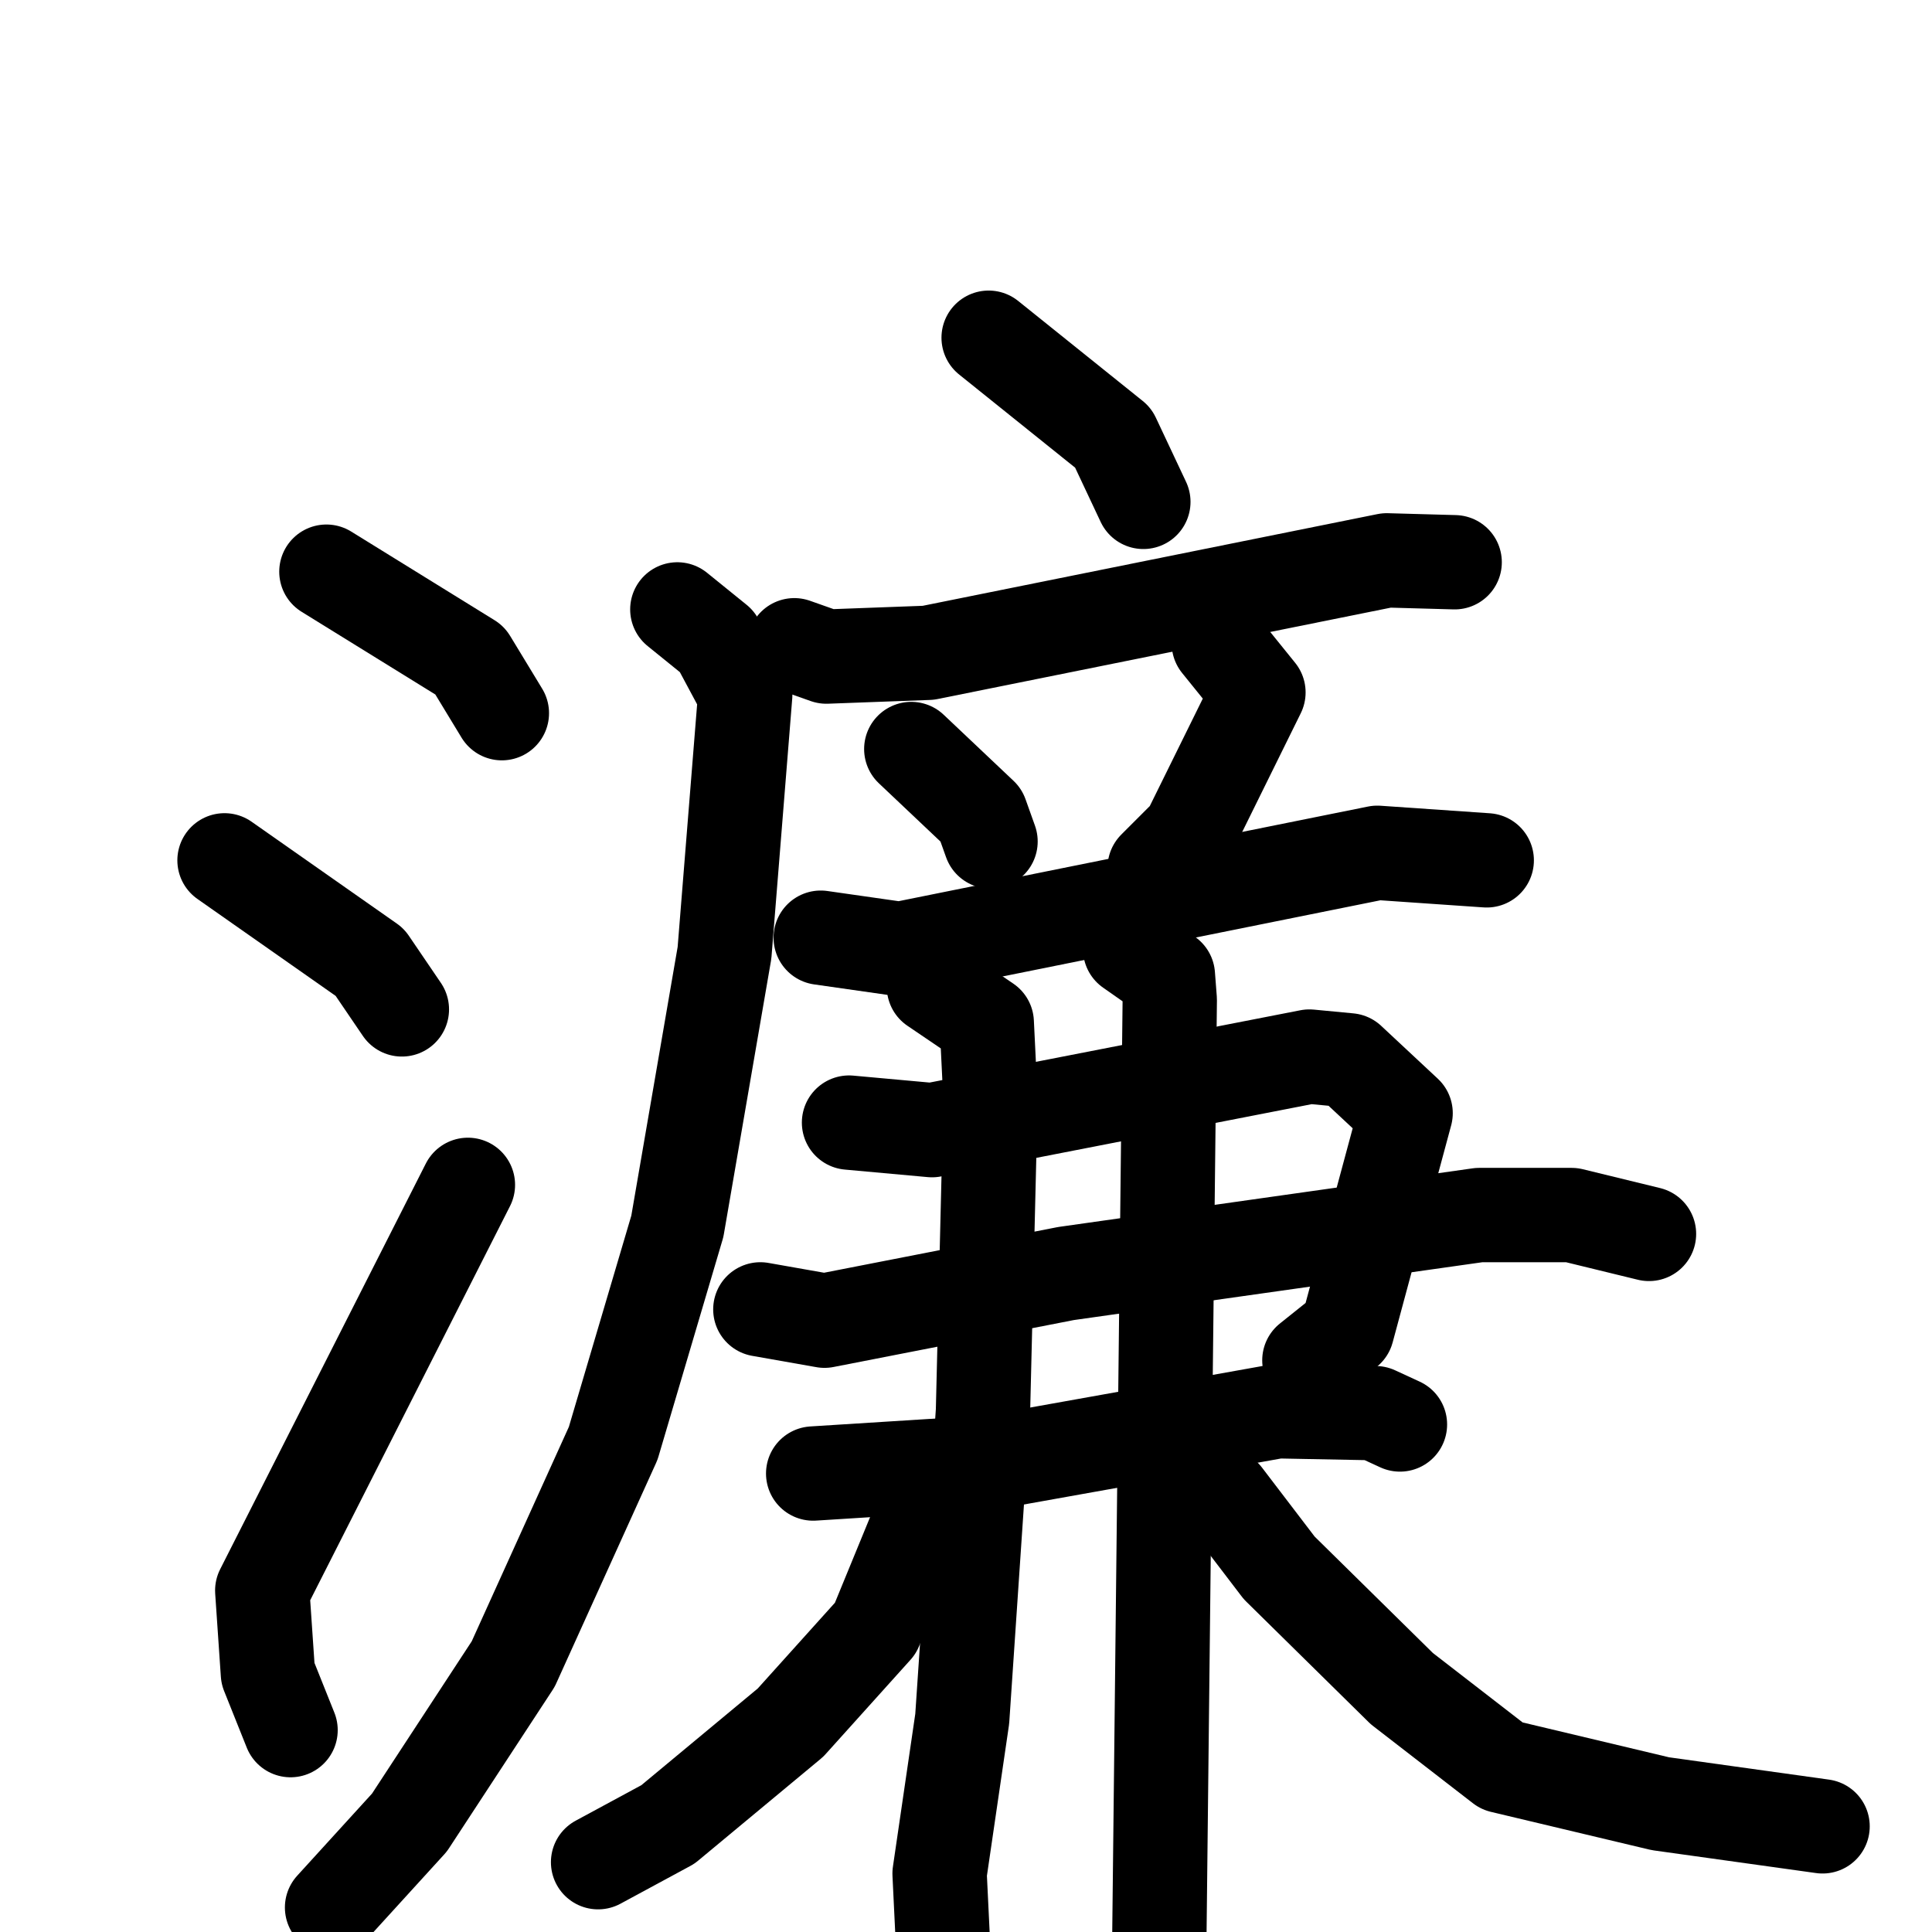 <svg xmlns="http://www.w3.org/2000/svg" viewBox="0 0 1024 1024">
  <g style="fill:none;stroke:#000000;stroke-width:50;stroke-linecap:round;stroke-linejoin:round;" transform="scale(1, 1) translate(0, 0)">
    <path d="M 173.0,303.0 L 249.0,350.0 L 266.0,378.0"/>
    <path d="M 119.0,456.0 L 196.0,510.0 L 213.0,535.0"/>
    <path d="M 154.0,917.0 L 142.0,887.0 L 139.0,843.0 L 248.0,628.0"/>
    <path d="M 524.0,179.0 L 590.0,232.0 L 606.0,266.0"/>
    <path d="M 421.0,342.0 L 438.0,348.0 L 492.0,346.0 L 735.0,297.0 L 771.0,298.0"/>
    <path d="M 359.0,323.0 L 380.0,340.0 L 395.0,368.0 L 384.0,505.0 L 359.0,650.0 L 325.0,765.0 L 272.0,882.0 L 217.0,966.0 L 176.0,1011.0"/>
    <path d="M 483.0,397.0 L 520.0,432.0 L 525.0,446.0"/>
    <path d="M 646.0,341.0 L 667.0,367.0 L 630.0,442.0 L 612.0,460.0"/>
    <path d="M 435.0,497.0 L 477.0,503.0 L 730.0,452.0 L 788.0,456.0"/>
    <path d="M 450.0,595.0 L 494.0,599.0 L 694.0,560.0 L 715.0,562.0 L 745.0,590.0 L 714.0,705.0 L 694.0,721.0"/>
    <path d="M 403.0,694.0 L 437.0,700.0 L 565.0,675.0 L 784.0,644.0 L 833.0,644.0 L 874.0,654.0"/>
    <path d="M 431.0,781.0 L 526.0,775.0 L 677.0,748.0 L 729.0,749.0 L 742.0,755.0"/>
    <path d="M 495.0,523.0 L 523.0,542.0 L 525.0,583.0 L 521.0,748.0 L 510.0,911.0 L 498.0,993.0 L 501.0,1055.0"/>
    <path d="M 599.0,503.0 L 619.0,517.0 L 620.0,530.0 L 614.0,1070.0"/>
    <path d="M 496.0,801.0 L 487.0,807.0 L 464.0,863.0 L 419.0,913.0 L 354.0,967.0 L 317.0,987.0"/>
    <path d="M 649.0,793.0 L 678.0,831.0 L 743.0,895.0 L 796.0,936.0 L 880.0,956.0 L 966.0,968.0"/>
  </g>
</svg>
